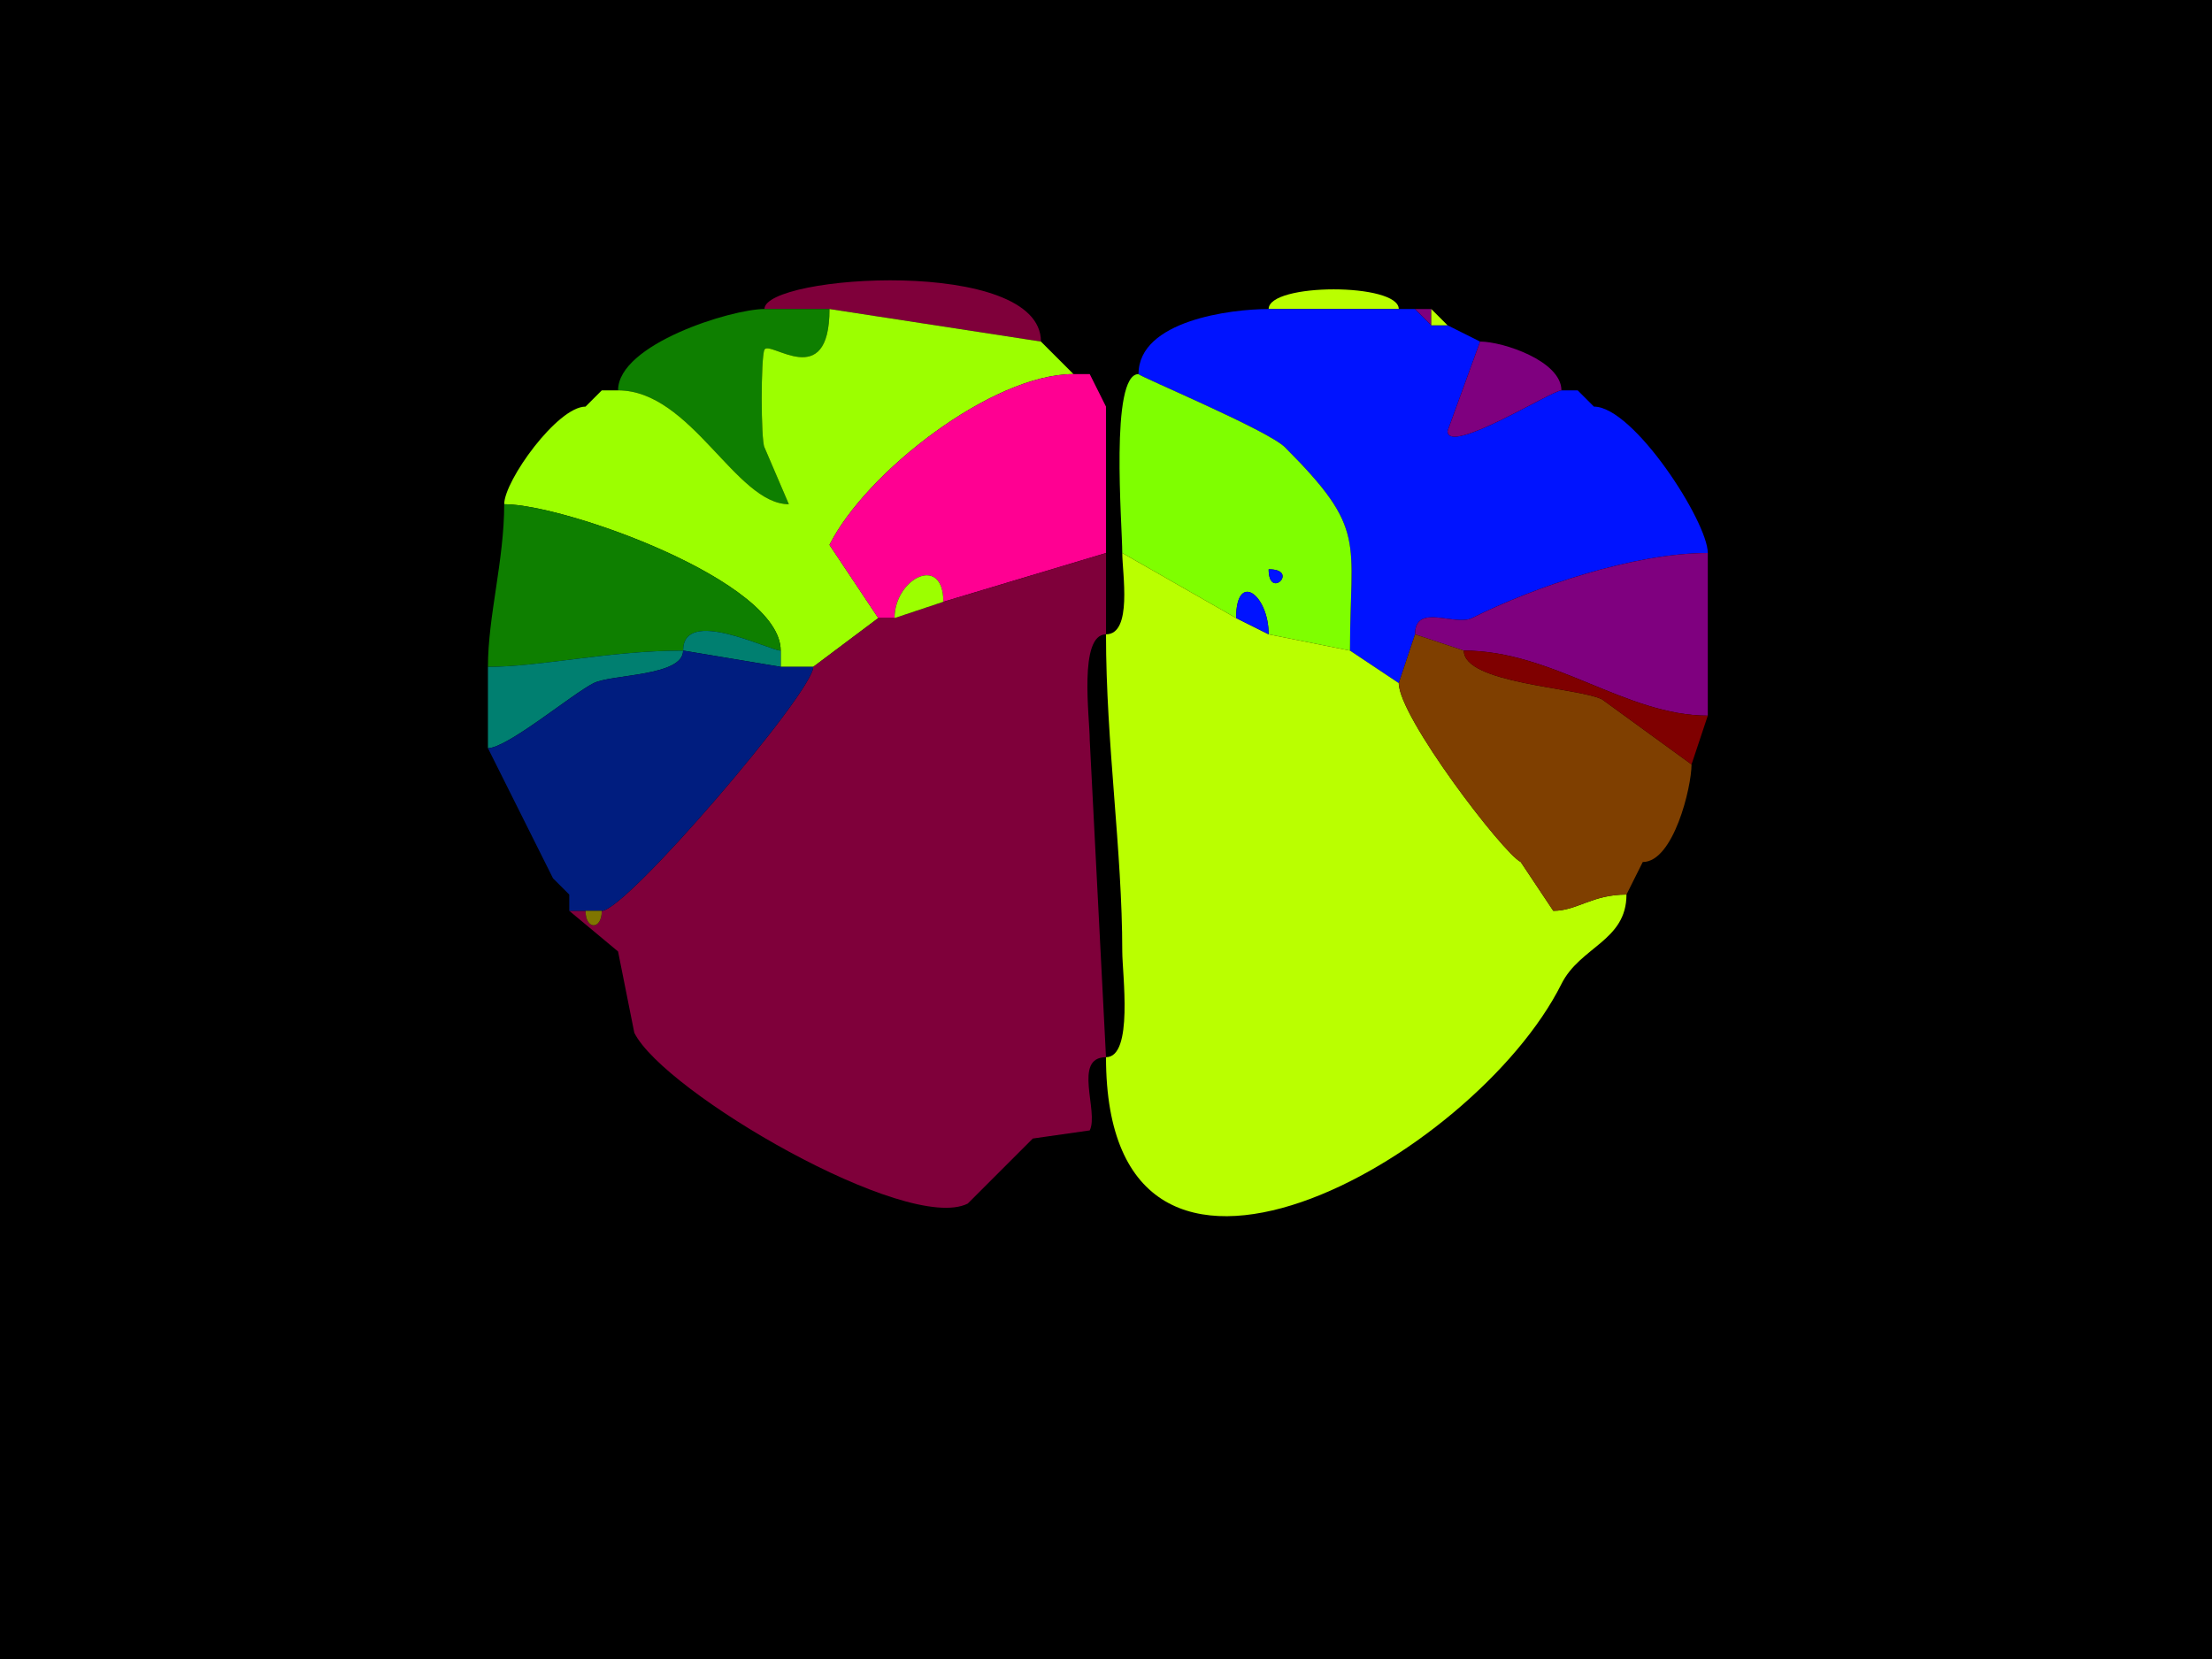 <svg xmlns="http://www.w3.org/2000/svg" xmlns:xlink="http://www.w3.org/1999/xlink" height="102" width="136">
<g>
<rect width="136" height="102" fill="#000000"  stroke-width="0" /> 
<path  fill="#7F003A" stroke-width="0" stroke="#7F003A" d = " M51 19 L64,21 C64,15.754 47,16.897 47,19 47,19 51,19 51,19  Z"/>

<path  fill="#BAFF00" stroke-width="0" stroke="#BAFF00" d = " M78 19 L86,19 C86,17.387 78,17.387 78,19  Z"/>

<path  fill="#0E7F00" stroke-width="0" stroke="#0E7F00" d = " M51 19 C51,24.154 47.311,20.877 47,21.5 46.774,21.953 46.778,27.056 47,27.5 L48.5,31 C45.241,31 42.499,24 38,24 38,21.163 44.969,19 47,19 47,19 51,19 51,19  Z"/>

<path  fill="#9CFF00" stroke-width="0" stroke="#9CFF00" d = " M48 41 L50,41 C50,41 54,38 54,38 54,38 51,33.5 51,33.5 53.221,29.058 60.983,23 66,23 66,23 64,21 64,21 64,21 51,19 51,19 51,24.154 47.311,20.877 47,21.5 46.774,21.953 46.778,27.056 47,27.5 47,27.5 48.5,31 48.5,31 45.241,31 42.499,24 38,24 38,24 37,24 37,24 37,24 36,25 36,25 34.274,25 31,29.558 31,31 34.731,31 48,35.734 48,40 48,40 48,41 48,41  Z"/>

<path  fill="#0013FF" stroke-width="0" stroke="#0013FF" d = " M83 40 L86,42 C86,42 87,39 87,39 87,37.048 89.454,38.523 90.5,38 94.39,36.055 100.463,34 105,34 105,32.087 100.439,25 98,25 98,25 97,24 97,24 97,24 96,24 96,24 95.421,24 89,28.033 89,26.5 89,26.5 91,21 91,21 91,21 89,20 89,20 89,20 88,20 88,20 88,20 87,19 87,19 87,19 86,19 86,19 86,19 78,19 78,19 75.683,19 70,19.709 70,23 70,23.129 77.948,26.448 79,27.5 84.094,32.594 83,33.181 83,40  Z"/>

<path  fill="#7F007F" stroke-width="0" stroke="#7F007F" d = " M88 19 L88,20 C88,20 87,19 87,19 87,19 88,19 88,19  Z"/>

<path  fill="#BAFF00" stroke-width="0" stroke="#BAFF00" d = " M88 20 L89,20 C89,20 88,19 88,19 88,19 88,20 88,20  Z"/>

<path  fill="#7F007F" stroke-width="0" stroke="#7F007F" d = " M91 21 C92.408,21 96,22.197 96,24 95.421,24 89,28.033 89,26.5 89,26.5 91,21 91,21  Z"/>

<path  fill="#FF0092" stroke-width="0" stroke="#FF0092" d = " M54 38 L55,38 C55,35.566 58,34.038 58,37 58,37 68,34 68,34 68,34 68,25 68,25 68,25 67,23 67,23 67,23 66,23 66,23 60.983,23 53.221,29.058 51,33.5 51,33.5 54,38 54,38  Z"/>

<path  fill="#7F003A" stroke-width="0" stroke="#7F003A" d = " M67 23 L68,25 C68,25 67,23 67,23  Z"/>

<path  fill-rule="evenodd" fill="#7FFF00" stroke-width="0" stroke="#7FFF00" d = " M78 35 C78,36.93 79.93,35 78,35  M78 39 L83,40 C83,33.181 84.094,32.594 79,27.5 77.948,26.448 70,23.129 70,23 68.227,23 69,32.259 69,34 69,34 76,38 76,38 76,35.087 78,36.544 78,39  Z"/>

<path  fill="#0E7F00" stroke-width="0" stroke="#0E7F00" d = " M37 24 L36,25 C36,25 37,24 37,24  Z"/>

<path  fill="#7F007F" stroke-width="0" stroke="#7F007F" d = " M97 24 L98,25 C98,25 97,24 97,24  Z"/>

<path  fill="#0E7F00" stroke-width="0" stroke="#0E7F00" d = " M42 40 C37.45,40 33.253,41 30,41 30,37.89 31,34.465 31,31 34.731,31 48,35.734 48,40 47.294,40 42,37.274 42,40  Z"/>

<path  fill="#7F003A" stroke-width="0" stroke="#7F003A" d = " M36 56 C36,57.186 37,57.186 37,56 38.496,56 50,42.56 50,41 50,41 54,38 54,38 54,38 55,38 55,38 55,38 58,37 58,37 58,37 68,34 68,34 68,34 68,39 68,39 66.3,39 67,44.137 67,45.5 67,45.5 68,65 68,65 65.936,65 67.574,68.353 67,69.5 67,69.5 63.5,70 63.5,70 63.5,70 59.5,74 59.5,74 55.772,75.864 40.832,67.165 39,63.5 39,63.5 38,58.5 38,58.5 38,58.5 35,56 35,56 35,56 36,56 36,56  Z"/>

<path  fill="#BAFF00" stroke-width="0" stroke="#BAFF00" d = " M100 55 C100,57.859 97.151,58.197 96,60.5 90.645,71.209 68,84.059 68,65 69.7,65 69,59.863 69,58.5 69,52.264 68,45.733 68,39 69.643,39 69,35.234 69,34 69,34 76,38 76,38 76,38 78,39 78,39 78,39 83,40 83,40 83,40 86,42 86,42 86,44.075 92.409,52.454 93.5,53 93.5,53 95.5,56 95.5,56 96.97,56 97.877,55 100,55  Z"/>

<path  fill="#7F007F" stroke-width="0" stroke="#7F007F" d = " M90 40 C95.488,40 99.951,44 105,44 105,44 105,34 105,34 100.463,34 94.39,36.055 90.5,38 89.454,38.523 87,37.048 87,39 87,39 90,40 90,40  Z"/>

<path  fill="#9CFF00" stroke-width="0" stroke="#9CFF00" d = " M58 37 L55,38 C55,35.566 58,34.038 58,37  Z"/>

<path  fill="#0013FF" stroke-width="0" stroke="#0013FF" d = " M78 35 C78,36.93 79.93,35 78,35  Z"/>

<path  fill="#0013FF" stroke-width="0" stroke="#0013FF" d = " M76 38 L78,39 C78,36.544 76,35.087 76,38  Z"/>

<path  fill="#007F70" stroke-width="0" stroke="#007F70" d = " M48 40 L48,41 C48,41 42,40 42,40 42,37.274 47.294,40 48,40  Z"/>

<path  fill="#7F3F00" stroke-width="0" stroke="#7F3F00" d = " M101 53 L100,55 C97.877,55 96.97,56 95.5,56 95.5,56 93.5,53 93.5,53 92.409,52.454 86,44.075 86,42 86,42 87,39 87,39 87,39 90,40 90,40 90,42.033 97.021,42.261 98.5,43 98.5,43 104,47 104,47 104,48.402 102.89,53 101,53  Z"/>

<path  fill="#007F70" stroke-width="0" stroke="#007F70" d = " M30 41 L30,46 C31.186,46 35.192,42.654 36.5,42 37.614,41.443 42,41.59 42,40 37.45,40 33.253,41 30,41  Z"/>

<path  fill="#001D7F" stroke-width="0" stroke="#001D7F" d = " M36 56 L37,56 C38.496,56 50,42.56 50,41 50,41 48,41 48,41 48,41 42,40 42,40 42,41.59 37.614,41.443 36.5,42 35.192,42.654 31.186,46 30,46 30,46 34,54 34,54 34,54 35,55 35,55 35,55 35,56 35,56 35,56 36,56 36,56  Z"/>

<path  fill="#7F0000" stroke-width="0" stroke="#7F0000" d = " M105 44 L104,47 C104,47 98.5,43 98.5,43 97.021,42.261 90,42.033 90,40 95.488,40 99.951,44 105,44  Z"/>

<path  fill="#BAFF00" stroke-width="0" stroke="#BAFF00" d = " M101 53 L100,55 C100,55 101,53 101,53  Z"/>

<path  fill="#7F003A" stroke-width="0" stroke="#7F003A" d = " M34 54 L35,55 C35,55 34,54 34,54  Z"/>

<path  fill="#7F7500" stroke-width="0" stroke="#7F7500" d = " M36 56 L37,56 C37,57.186 36,57.186 36,56  Z"/>

</g>
</svg>
